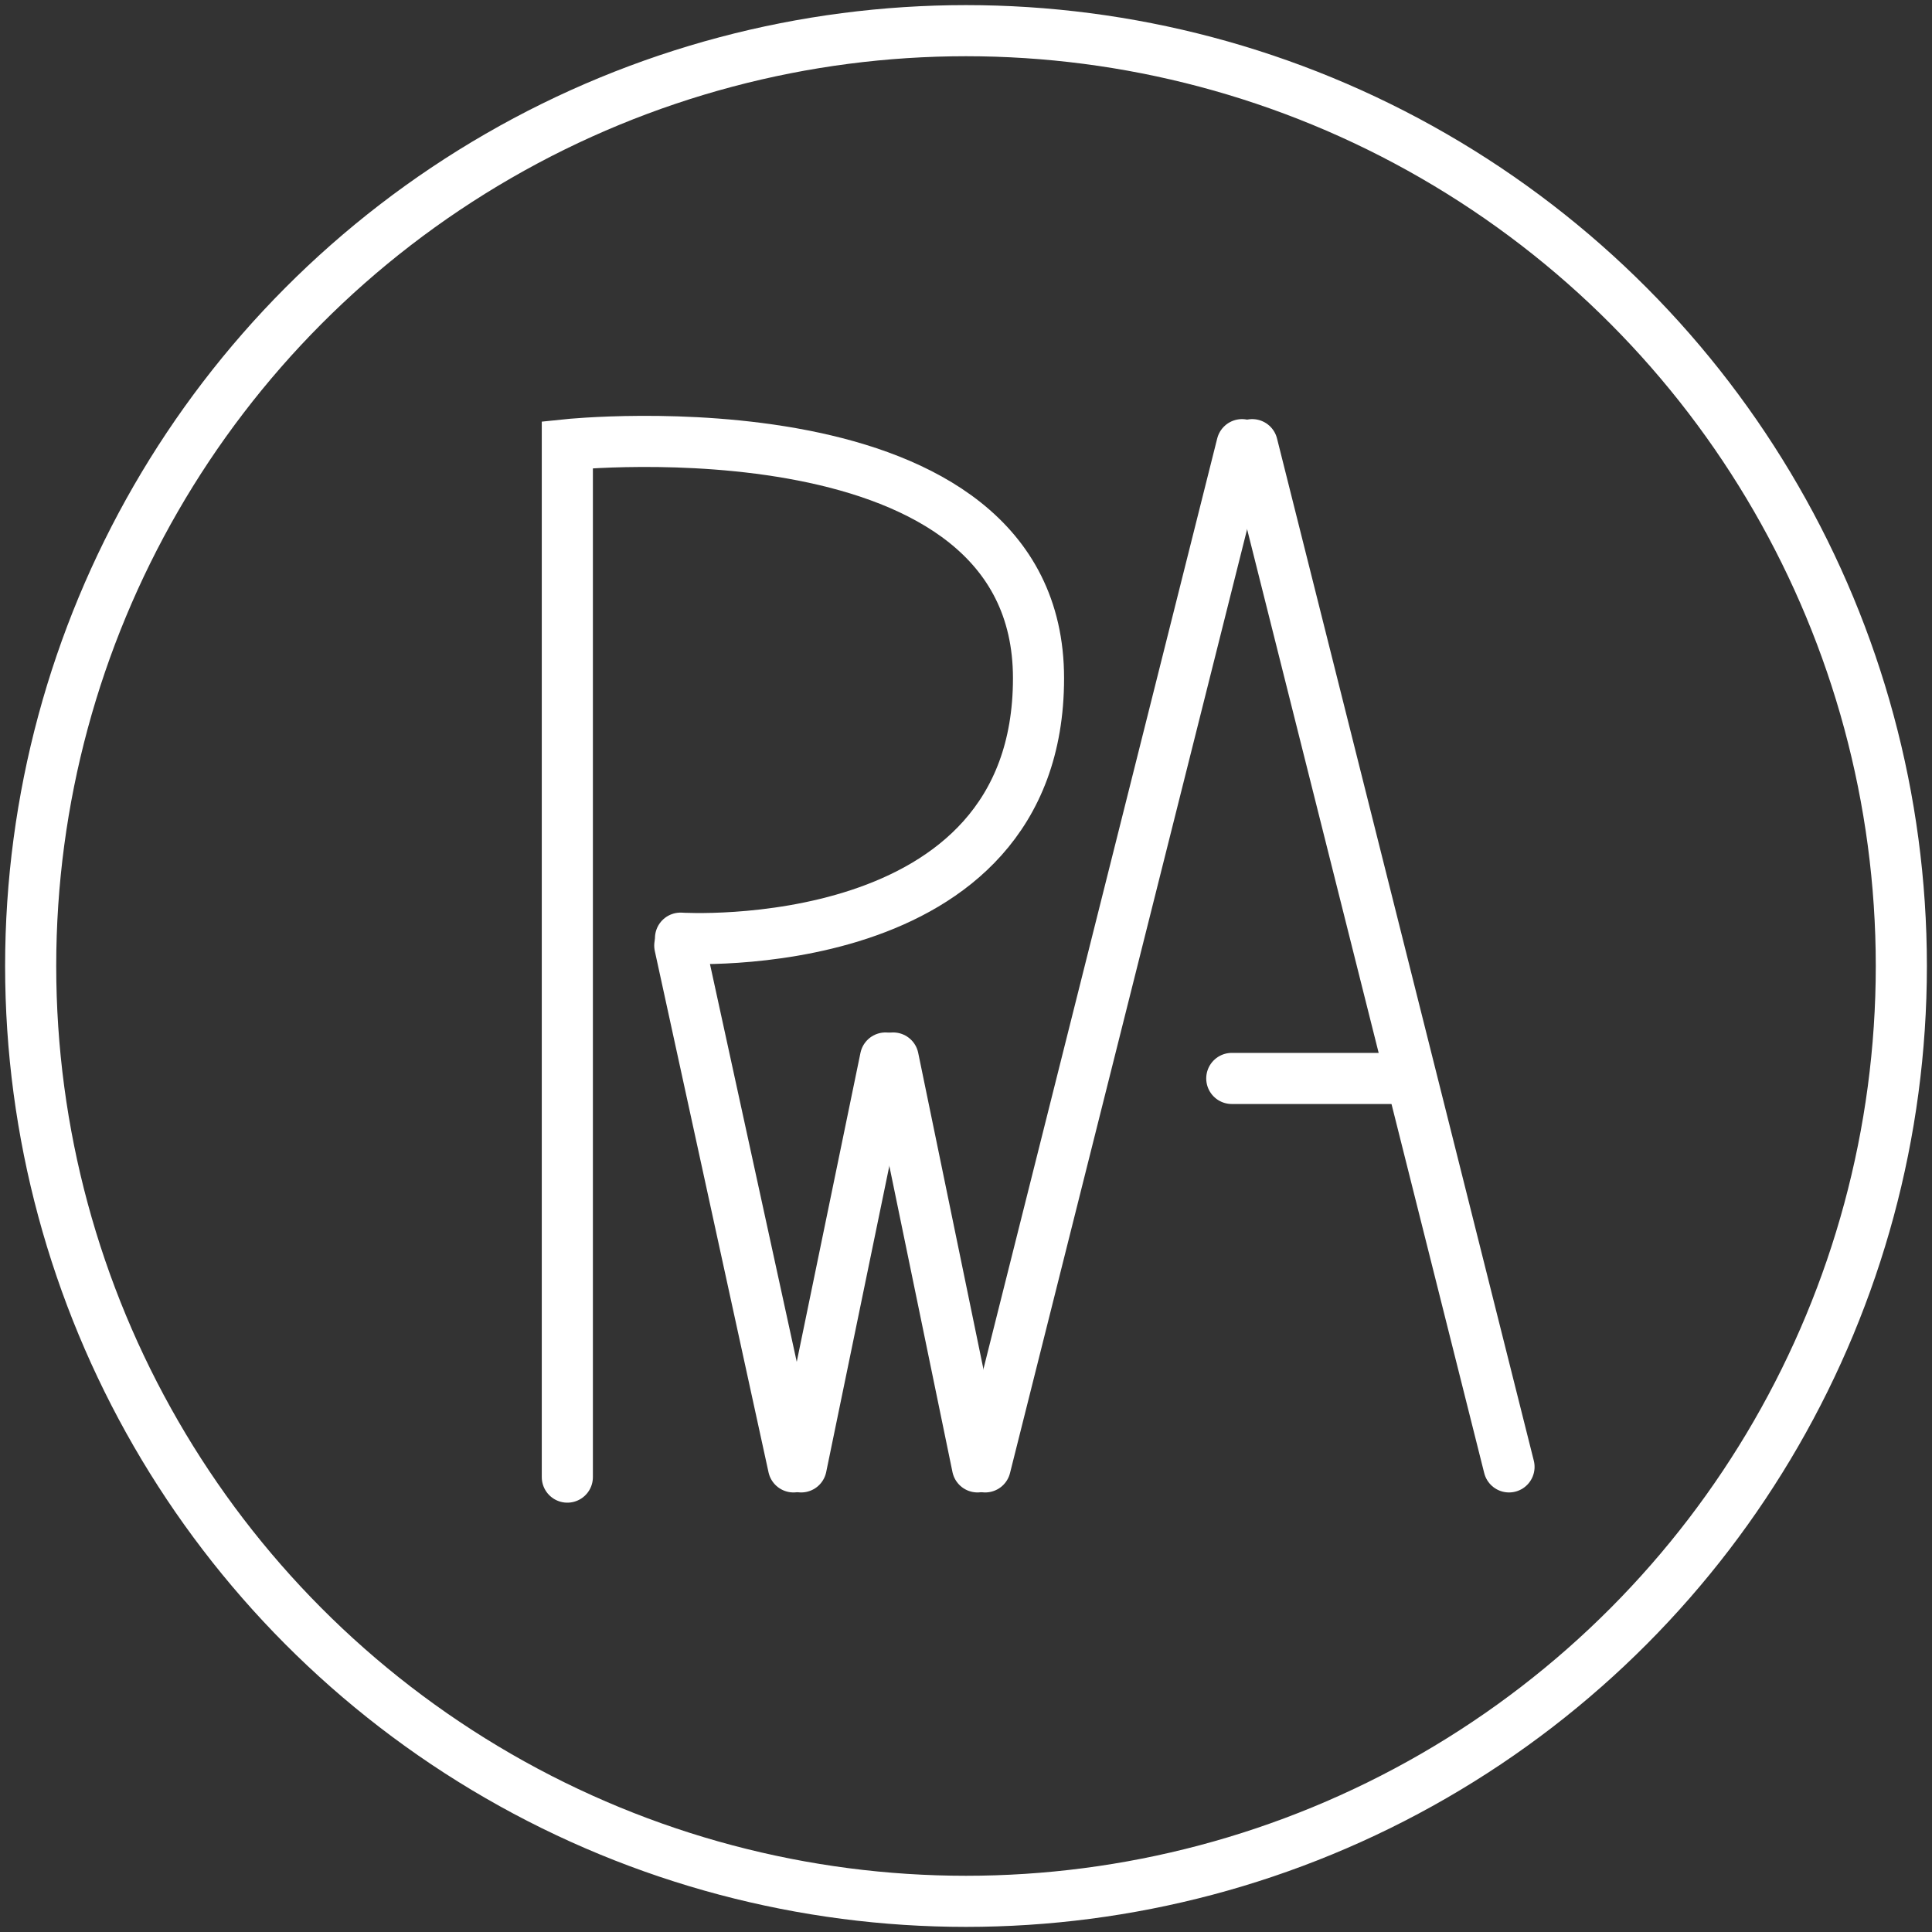 <?xml version="1.0" encoding="UTF-8" standalone="no"?>
<svg width="189px" height="189px" viewBox="0 0 189 189" version="1.1" xmlns="http://www.w3.org/2000/svg" xmlns:xlink="http://www.w3.org/1999/xlink" xmlns:sketch="http://www.bohemiancoding.com/sketch/ns">
    <rect x="0" y="0" width="189" height="189" fill="#333333" stroke="none"/>
    <title>Slice 1</title>
    <description>Created with Sketch (http://www.bohemiancoding.com/sketch)</description>
    <defs></defs>
    <g id="Page-1" stroke="none" stroke-width="1" fill="none" fill-rule="evenodd" sketch:type="MSPage">
        <path d="M55.5,144.5 L55.5,43.5 C55.5,43.5 101.594,38.695 101.594,66.348 C101.594,94 66.572,91.777 66.572,91.777" id="Line" stroke="#FFFFFF" stroke-width="5" stroke-linecap="round" sketch:type="MSShapeGroup"></path>
        <path d="M66.5,92.5 L77.625,143.5" id="Line" stroke="#FFFFFF" stroke-width="5" stroke-linecap="round" sketch:type="MSShapeGroup"></path>
        <path d="M87.375,103.5 L95.625,143.5" id="Line" stroke="#FFFFFF" stroke-width="5" stroke-linecap="round" sketch:type="MSShapeGroup"></path>
        <path d="M78.375,103.5 L86.625,143.5" id="Line" stroke="#FFFFFF" stroke-width="5" stroke-linecap="round" sketch:type="MSShapeGroup" transform="translate(82.5, 123.5) scale(-1, 1) translate(-82.5, -123.5) "></path>
        <path d="M96.5,43.5 L121.621,143.5" id="Line" stroke="#FFFFFF" stroke-width="5" stroke-linecap="round" sketch:type="MSShapeGroup" transform="translate(109, 93.5) scale(-1, 1) translate(-109, -93.5) "></path>
        <path d="M122.5,43.5 L147.621,143.5" id="Line" stroke="#FFFFFF" stroke-width="5" stroke-linecap="round" sketch:type="MSShapeGroup"></path>
        <path d="M137.5,105.5 L120.5,105.5" id="Line" stroke="#FFFFFF" stroke-width="5" stroke-linecap="round" sketch:type="MSShapeGroup"></path>
        <circle id="Oval-2" stroke="#FFFFFF" stroke-width="5" sketch:type="MSShapeGroup" cx="94.5" cy="94.5" r="91.5"></circle>
    </g>
</svg>
